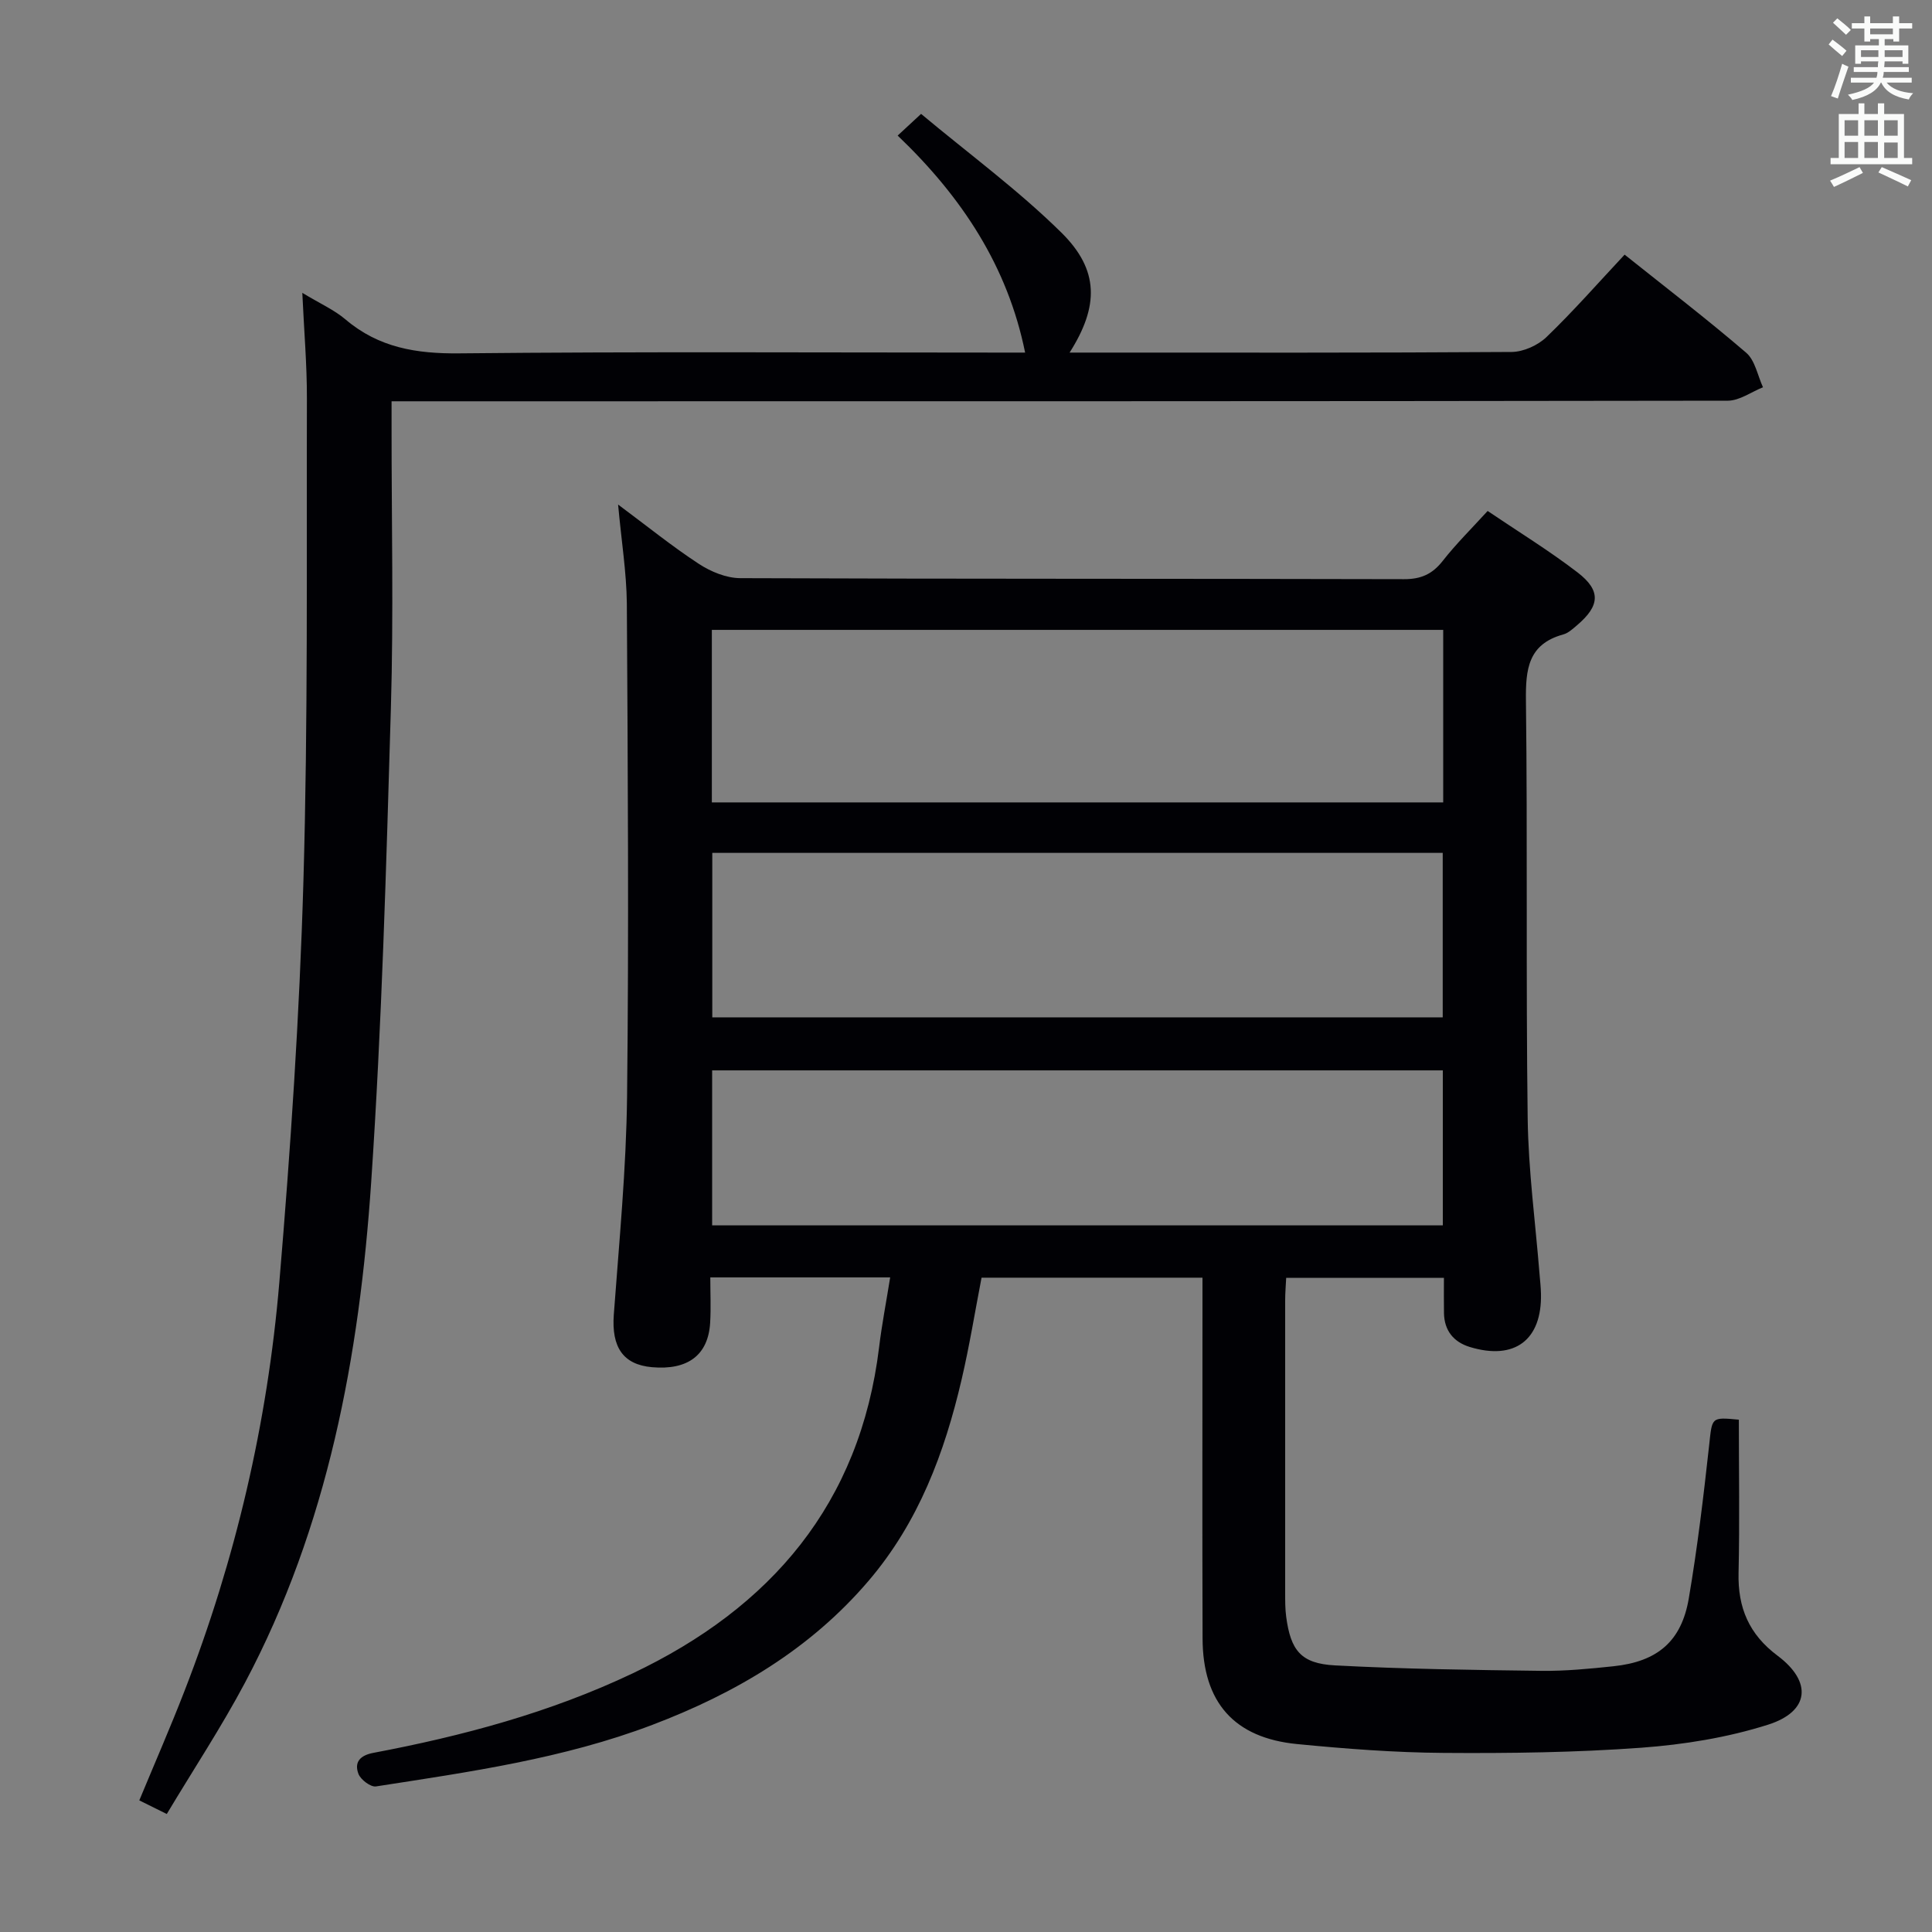 <svg enable-background="new 0 0 400 400" viewBox="0 0 400 400" xmlns="http://www.w3.org/2000/svg"><rect x="0" y="0" width="400" height="400" fill="#808080" stroke="none"/><path d="m127.97 104.46c6.05 4.5 11.21 8.68 16.73 12.29 2.46 1.61 5.66 2.93 8.53 2.95 45.82.18 91.64.09 137.46.21 3.53.01 5.87-1.05 8.01-3.78 2.75-3.51 5.95-6.67 9.3-10.34 6.34 4.29 12.71 8.19 18.61 12.72 4.91 3.77 4.64 6.91-.09 10.93-.88.75-1.82 1.63-2.88 1.92-7.27 2.01-7.79 7.2-7.71 13.72.35 28.82-.02 57.65.36 86.47.14 10.77 1.6 21.53 2.46 32.29.11 1.32.26 2.65.29 3.98.23 9.6-5.43 13.89-14.73 11.06-3.34-1.02-5.28-3.38-5.35-7-.04-2.31-.01-4.63-.01-7.32-10.91 0-21.49 0-32.66 0-.07 1.51-.21 3.1-.21 4.69-.01 20.16-.01 40.32 0 60.48 0 1.66-.01 3.35.21 4.99.93 6.99 3.05 9.7 10.08 10.08 14.24.76 28.51.95 42.77 1.13 4.97.06 9.97-.43 14.92-.95 9.1-.96 14.08-5.15 15.59-14.07 1.78-10.47 3.04-21.03 4.2-31.59.65-5.91.34-5.94 6.16-5.39 0 10.59.18 21.16-.06 31.72-.17 7.21 2.16 12.72 8.08 17.15 7.22 5.4 6.62 11.54-1.95 14.27-8.44 2.68-17.45 4.13-26.3 4.78-13.59.99-27.27 1.17-40.9 1.07-10.12-.07-20.26-.85-30.33-1.83-13.05-1.27-19.53-8.65-19.57-21.86-.08-22.99-.02-45.99-.02-68.98 0-1.8 0-3.6 0-5.72-15.37 0-30.29 0-45.74 0-1.34 6.92-2.49 14.06-4.13 21.09-3.54 15.19-8.91 29.54-19.25 41.66-12.12 14.21-27.59 23.3-44.77 29.83-18.45 7.01-37.88 9.75-57.23 12.75-1.1.17-3.17-1.4-3.63-2.6-.9-2.39.29-3.82 3.09-4.35 18.48-3.49 36.59-8.34 53.65-16.44 28.7-13.63 47.11-35.14 51.06-67.55.57-4.71 1.48-9.39 2.29-14.45-12.62 0-24.55 0-37.24 0 0 3.19.15 6.3-.03 9.39-.4 6.71-4.64 9.87-12.07 9.2-5.99-.54-8.37-4.19-7.88-10.87 1.11-15.08 2.58-30.18 2.75-45.29.38-33.98.15-67.98-.05-101.97-.07-6.45-1.12-12.88-1.81-20.47zm170.83 25.95c-50.82 0-101.17 0-151.42 0v35.72h151.42c0-12.1 0-23.73 0-35.72zm-.1 46.17c-50.71 0-101.02 0-151.23 0v34.05h151.23c0-11.4 0-22.5 0-34.05zm.02 45.03c-50.73 0-101.07 0-151.28 0v32.09h151.28c0-10.76 0-21.21 0-32.09z" fill="#010105"/><path d="m62.59 60.63c3.66 2.22 6.61 3.52 8.96 5.52 6.88 5.84 14.68 7.1 23.54 7.01 37.32-.38 74.65-.16 111.97-.16h5.18c-3.6-17.78-13.01-32.15-26.39-44.93 1.56-1.45 2.73-2.53 4.85-4.49 9.9 8.27 20.11 15.77 29.03 24.56 7.88 7.76 7.81 15.27 1.72 24.86h4.55c28.99 0 57.98.07 86.97-.13 2.44-.02 5.43-1.37 7.21-3.08 5.61-5.4 10.76-11.28 16.18-17.07 8.63 6.89 17.09 13.37 25.17 20.31 1.85 1.59 2.36 4.73 3.48 7.15-2.43.97-4.85 2.77-7.28 2.78-89.8.14-179.6.12-269.4.12-2.15 0-4.31 0-7.26 0v5.51c-.01 19.33.43 38.67-.14 57.98-.96 32.74-1.87 65.52-4.08 98.19-2.44 35.99-8.95 71.25-26.12 103.61-4.89 9.21-10.67 17.96-16.2 27.2-2.37-1.18-3.94-1.95-5.69-2.82 3.19-7.69 6.43-15.1 9.35-22.63 10.59-27.26 17.19-55.53 19.64-84.6 2.33-27.65 4.19-55.38 4.99-83.12.96-33.28.63-66.59.72-99.89.02-6.99-.59-13.96-.95-21.88z" fill="#010105"/><g fill="#fafbfa"><path d="m378.6 9.2.8-1c.9.7 1.9 1.4 2.9 2.3l-.9 1.1c-1.1-.9-2-1.7-2.8-2.4zm.5 10.7c.9-2.1 1.6-4.3 2.3-6.7.4.2.8.4 1.3.6-.7 2.1-1.5 4.3-2.2 6.6zm.4-15.2.9-.9c1 .8 2 1.6 2.8 2.4l-1 1c-1-.9-1.9-1.8-2.7-2.5zm12.5-1.3h1.2v1.4h2.7v1.1h-2.7v2.7h-1.2v-.5h-1.8v1.3h4.9v3.8h-1.2v-.5h-3.7c0 .4-.1.9-.1 1.2h5.1v1h-5.2c0 .5-.1.9-.2 1.2h6v1h-5.2c1.1 1.3 2.9 2 5.5 2.2-.4.4-.7.8-.9 1.3-2.9-.5-4.8-1.6-5.7-3.5h-.1c-.8 1.7-2.7 2.9-5.9 3.6-.2-.4-.6-.8-.9-1.1 2.8-.6 4.6-1.4 5.4-2.5h-4.8v-1h5.3c.1-.3.2-.7.2-1.2h-4.9v-1h5c0-.4 0-.8.1-1.2h-3.6v.5h-1.2v-3.8h4.9v-1.3h-1.8v.5h-1.2v-2.7h-2.6v-1.1h2.6v-1.4h1.2v1.4h4.7v-1.4zm-6.7 8.4h3.6c0-.4 0-.9 0-1.4h-3.6zm1.9-4.7h4.7v-1.2h-4.7zm6.7 3.3h-3.7v1.4h3.7z"/><path d="m384.7 21.4h1.3v2.2h2.8v-2.2h1.3v2.2h4.1v9.1h1.7v1.3h-16.9v-1.3h1.7v-9.1h4.1v-2.2zm.3 13.2.7 1.2c-1.8.9-3.8 1.9-6 2.9-.2-.4-.5-.8-.8-1.3 2.4-1 4.4-2 6.1-2.8zm-3.1-6.5h2.8v-3.2h-2.8zm0 4.6h2.8v-3.3h-2.8zm4.1-4.6h2.8v-3.2h-2.8zm0 4.6h2.8v-3.3h-2.8zm3.6 1.9c2.1.9 4.1 1.8 6.1 2.7l-.7 1.3c-2.2-1.1-4.2-2-6.1-2.9zm3.3-9.7h-2.8v3.2h2.8zm-2.8 7.8h2.8v-3.2h-2.8z"/></g></svg>
